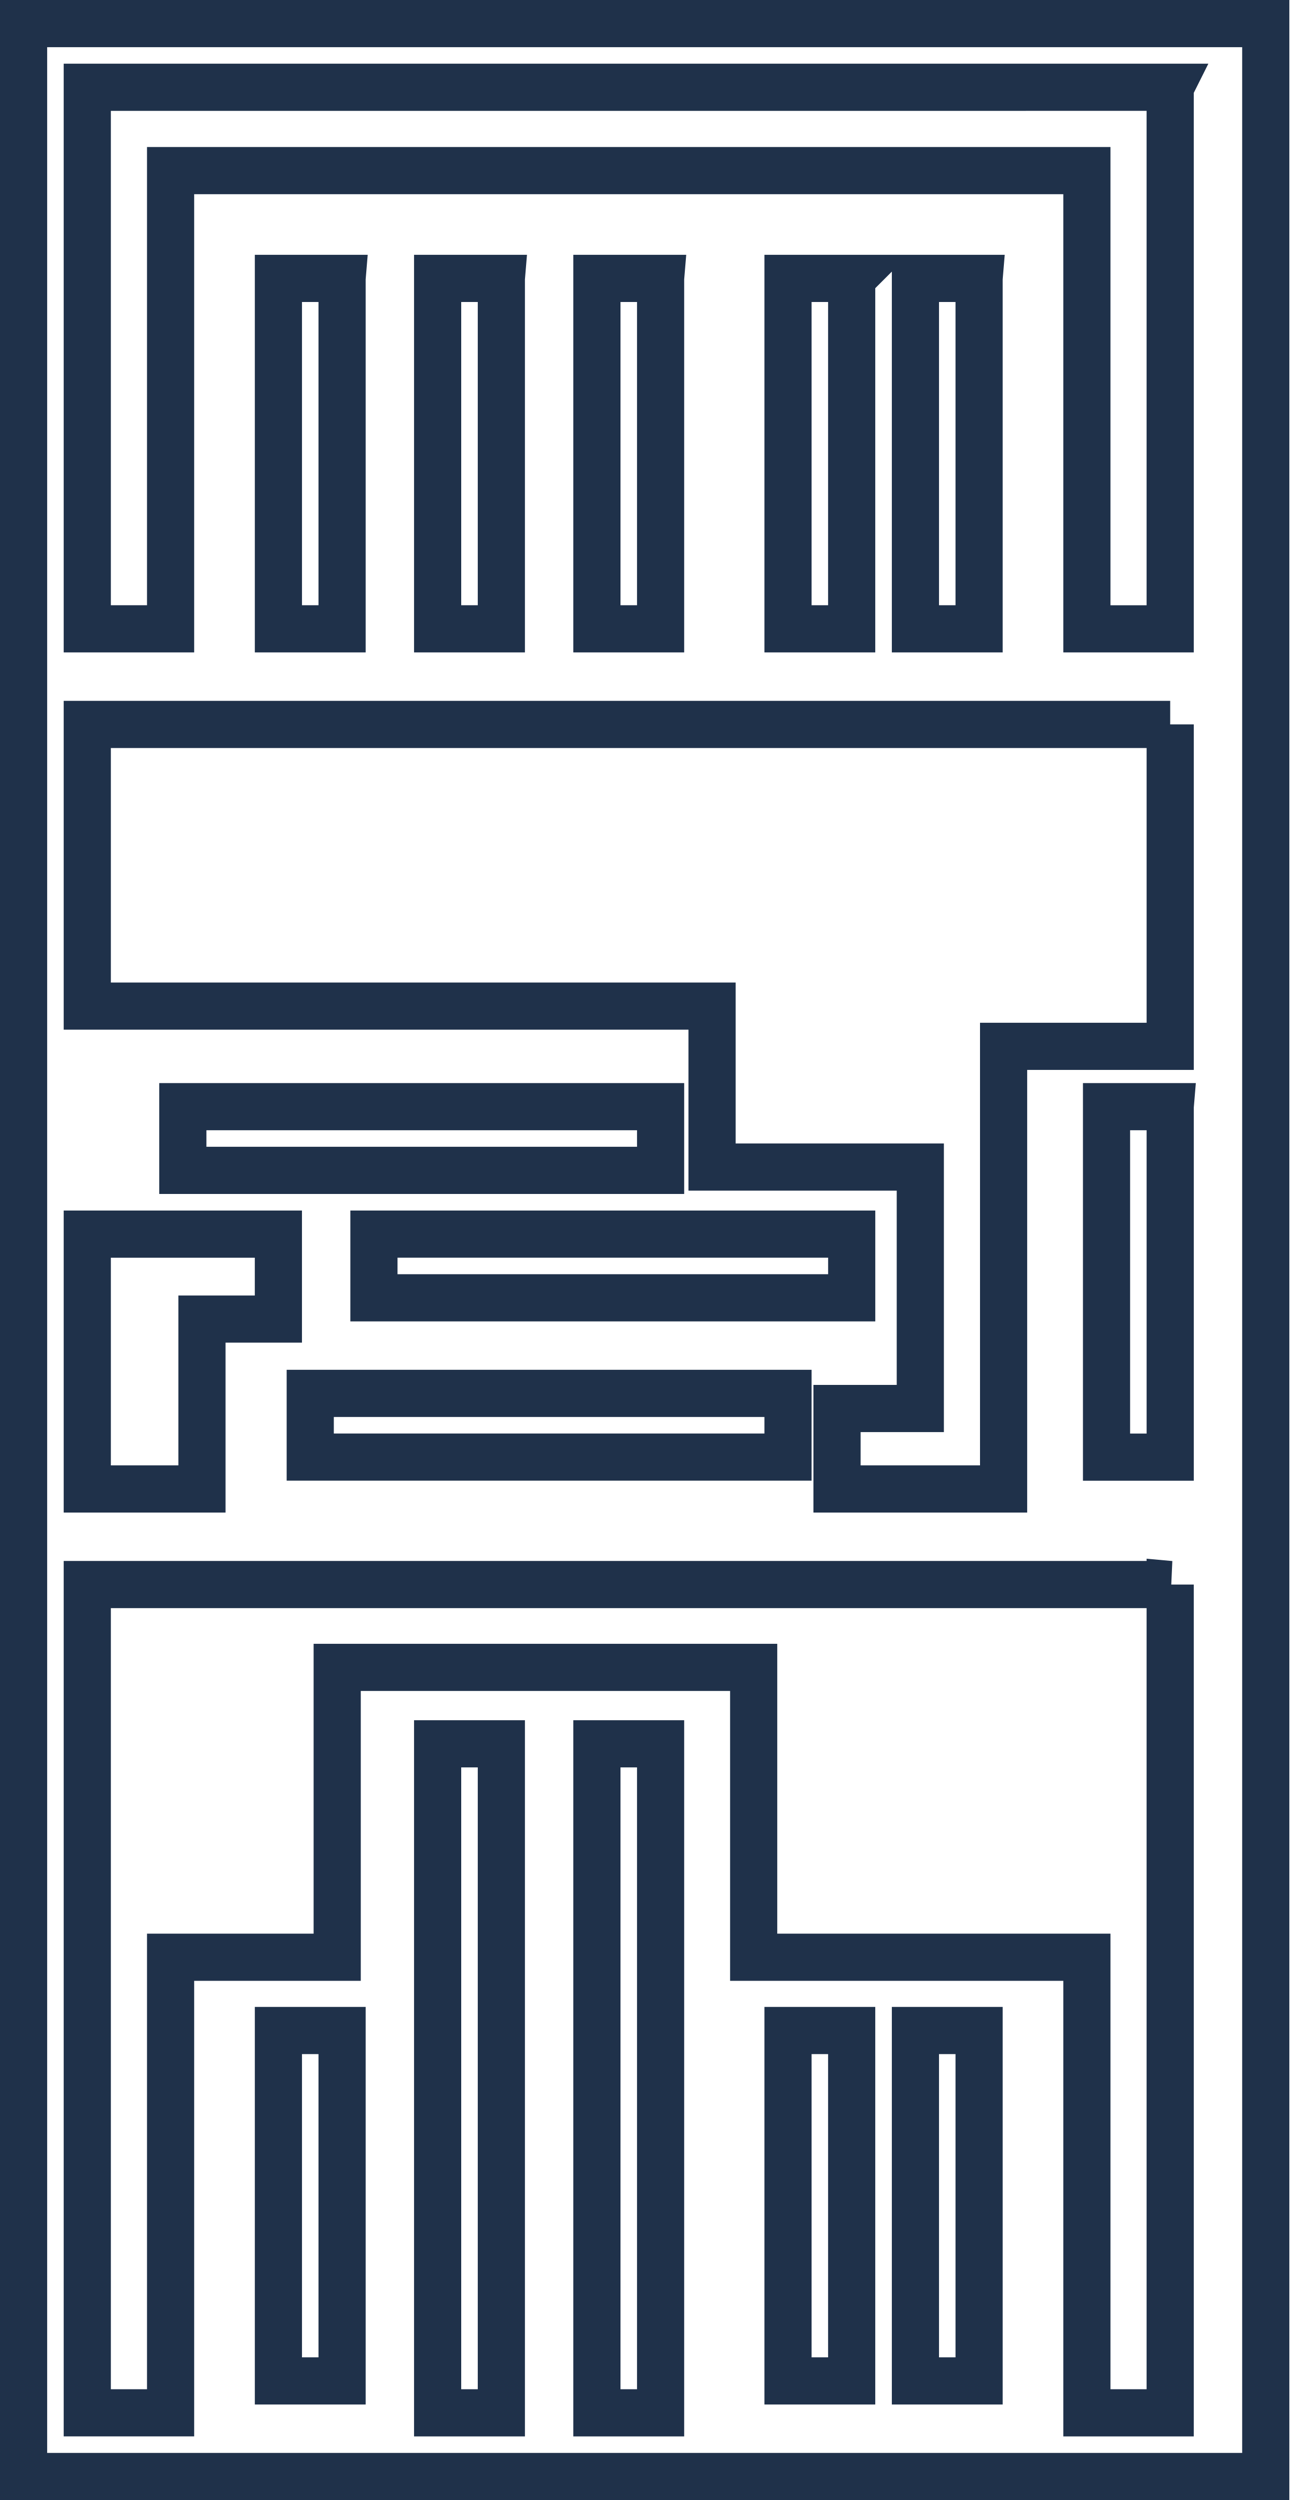 <svg xmlns="http://www.w3.org/2000/svg" width="55" height="106" viewBox="0 0 55 106">
    <path fill="none" stroke="#1F314A" stroke-width="2" d="M53.675 1v104H1V1h52.675zM21.26 73.935h-2.702V102.3h2.702V73.935zm6.753 0h-2.701V102.3h2.701V73.935zm21.61-6.753H3.701v35.117h3.533V82.984h7.065v-12.29H31.96v12.29h14.13V102.3h3.532V67.182zM14.506 86.09h-2.7v14.857h2.7V86.091zm21.61 0h-2.7v14.857h2.7V86.091zm5.403 0h-2.7v14.857h2.7V86.091zM11.805 52.325H3.701V63.13h4.863v-7.204h3.241v-3.601zm37.818-21.61H3.701v11.942h26.494v6.824h8.831v10.237h-3.532v3.412h7.064V44.363h7.065V30.714zM33.416 59.077h-20.26v2.701h20.26v-2.701zm16.207-12.156h-2.7V61.78h2.7V46.922zm-13.506 5.403h-20.26v2.701h20.26v-2.701zm-8.104-5.403H7.753v2.701h20.26v-2.7zm13.506-35.117h-2.7v14.857h2.7V11.805zm-5.402 0h-2.701v14.857h2.7V11.805zm-8.104 0h-2.701v14.857h2.701V11.805zm-6.753 0h-2.702v14.857h2.702V11.805zm-6.754 0h-2.7v14.857h2.7V11.805zm35.117-8.104H3.701v22.961h3.533V7.234H46.09v19.428h3.532V3.702z"/>
</svg>
